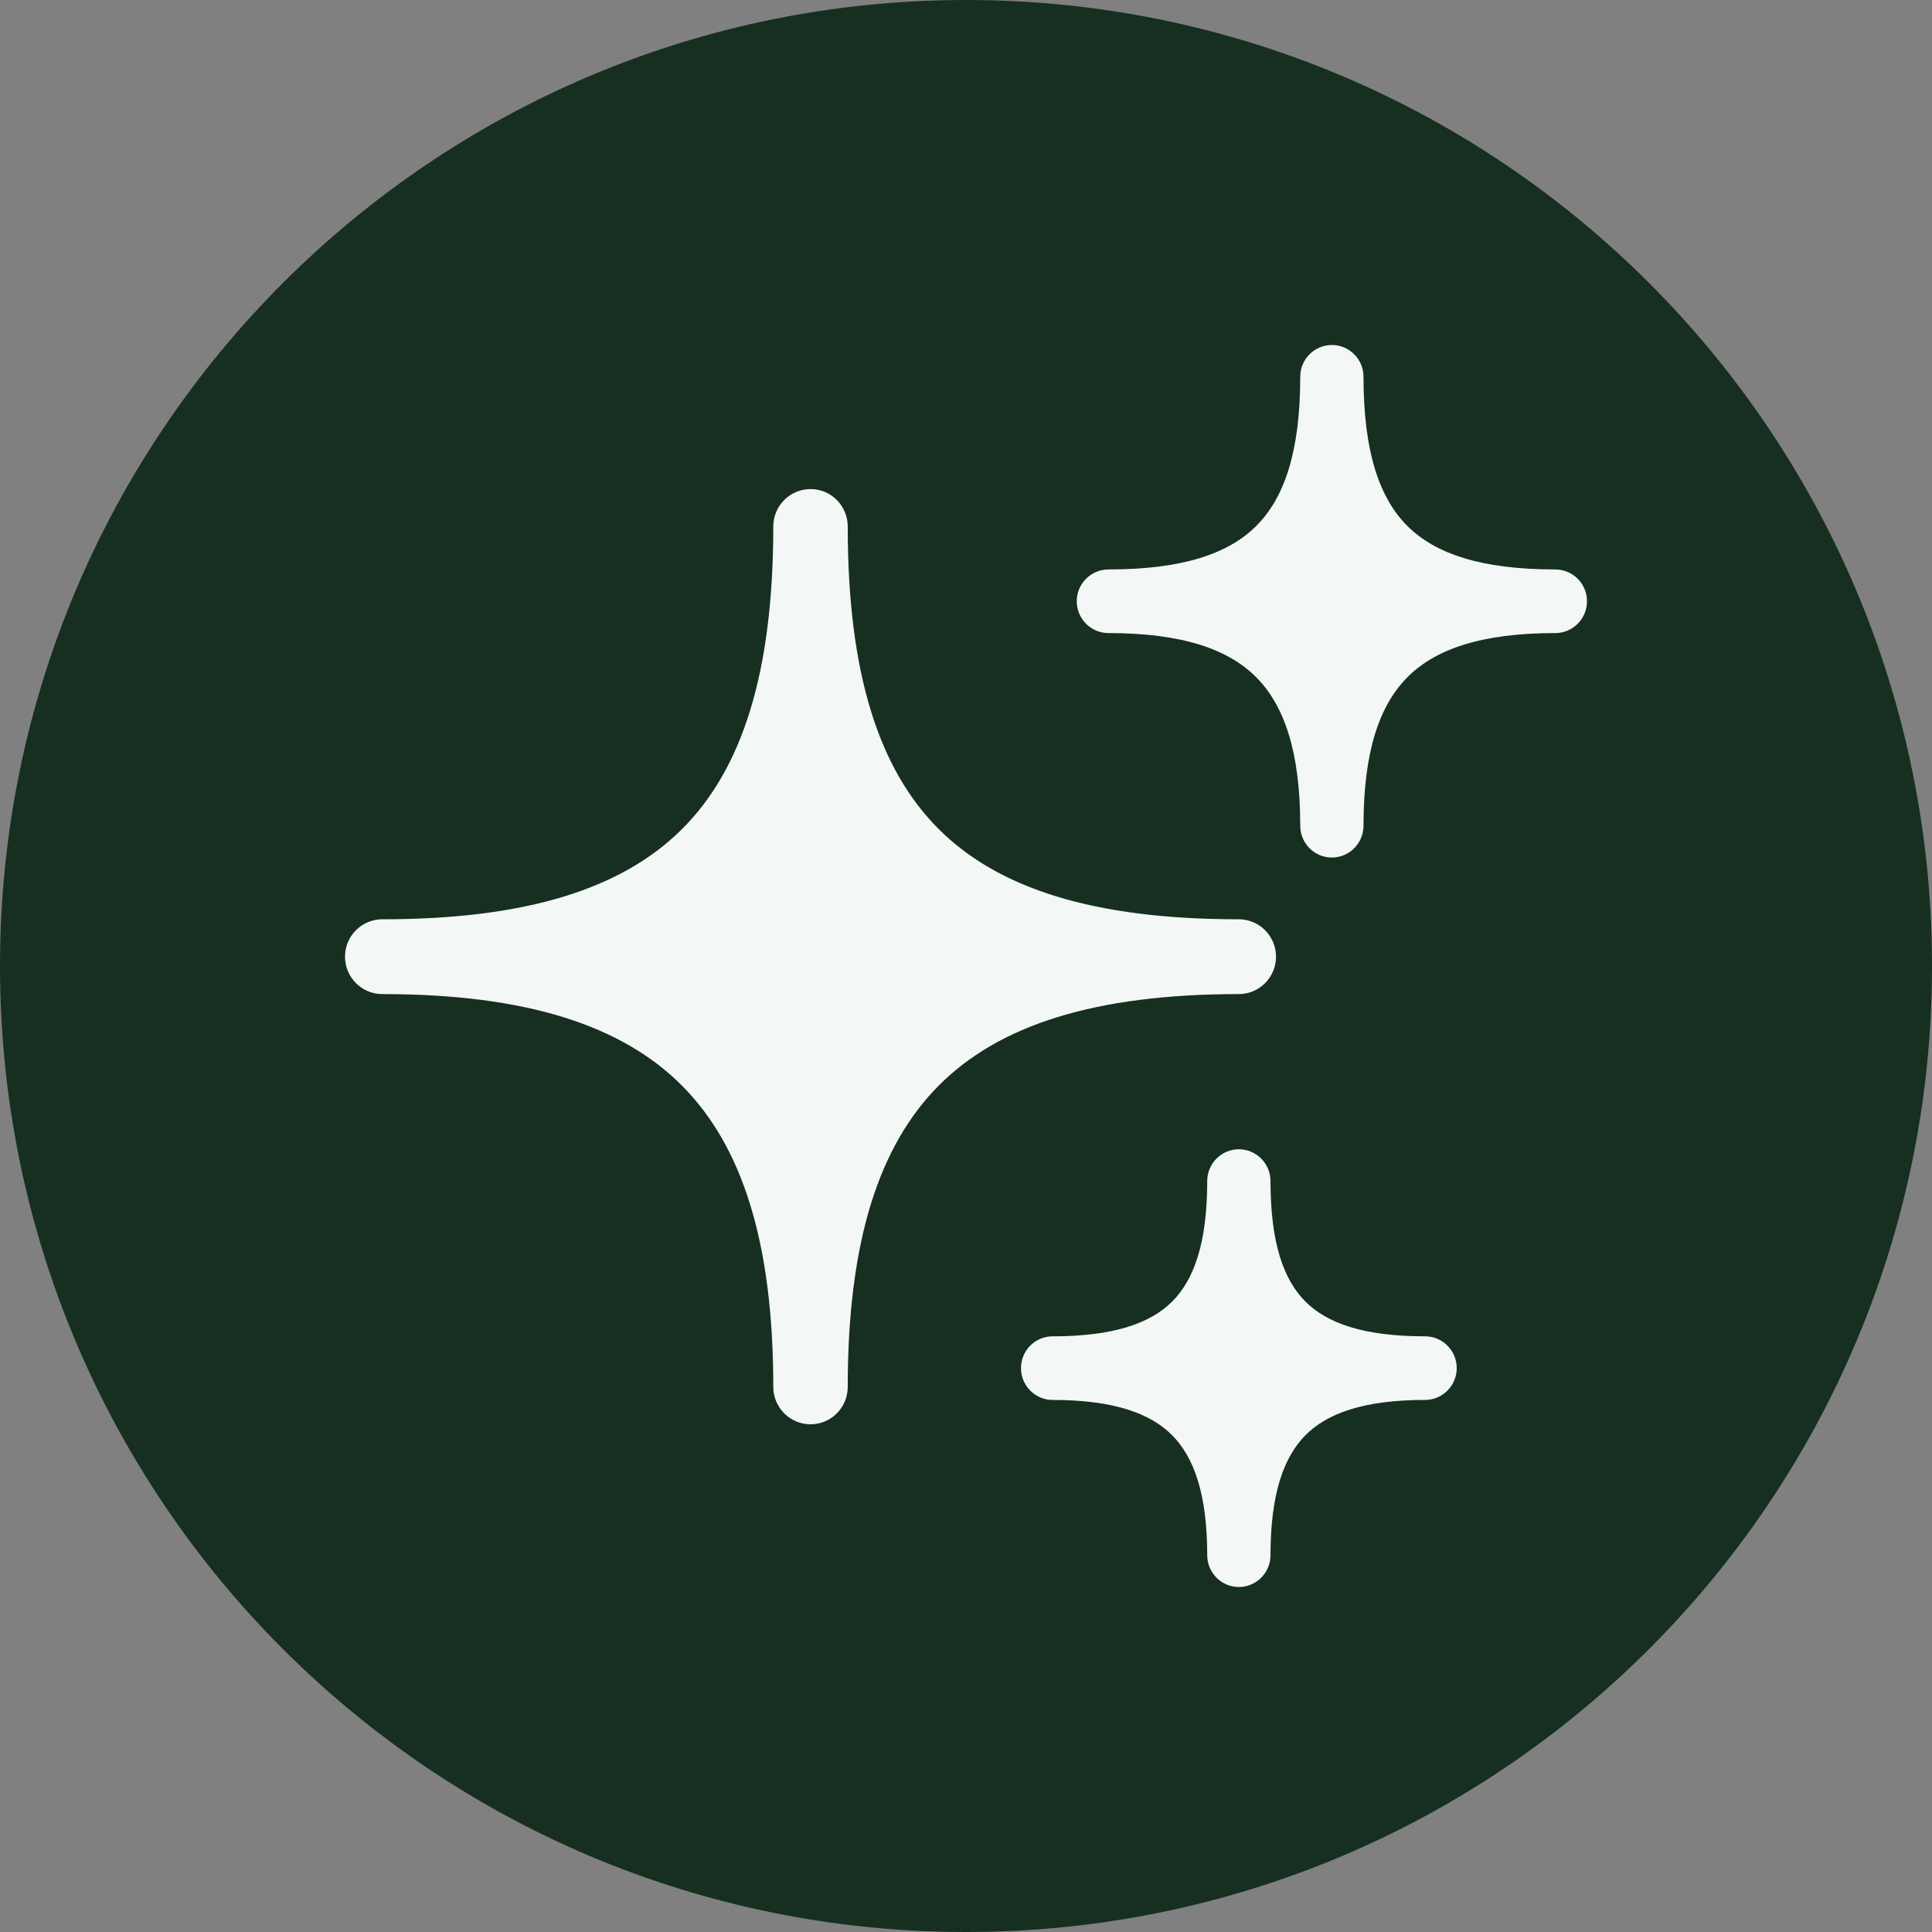 <svg width="28" height="28" viewBox="0 0 28 28" fill="none" xmlns="http://www.w3.org/2000/svg">
<rect x="0" y="0" width="28" height="28" fill="#808080" stroke="none"/>
<path d="M0 14C0 6.268 6.268 0 14 0C21.732 0 28 6.268 28 14C28 21.732 21.732 28 14 28C6.268 28 0 21.732 0 14Z" fill="#162F20"/>
<path fill-rule="evenodd" clip-rule="evenodd" d="M11.747 7.088C12.045 7.088 12.286 7.331 12.286 7.63C12.286 9.772 12.743 11.156 13.605 12.016C14.467 12.876 15.845 13.323 17.954 13.323C18.252 13.323 18.493 13.566 18.493 13.865C18.493 14.164 18.252 14.407 17.954 14.407C15.849 14.407 14.469 14.865 13.606 15.732C12.742 16.6 12.286 17.986 12.286 20.1C12.286 20.399 12.045 20.642 11.747 20.642C11.449 20.642 11.207 20.399 11.207 20.1C11.207 17.987 10.748 16.601 9.883 15.733C9.018 14.865 7.637 14.407 5.54 14.407C5.242 14.407 5 14.164 5 13.865C5 13.566 5.242 13.323 5.54 13.323C7.641 13.323 9.02 12.877 9.884 12.016C10.747 11.156 11.207 9.771 11.207 7.63C11.207 7.331 11.449 7.088 11.747 7.088ZM11.745 11.069C11.484 11.737 11.122 12.31 10.644 12.786C10.172 13.256 9.605 13.613 8.949 13.87C9.606 14.131 10.173 14.492 10.646 14.966C11.122 15.443 11.484 16.018 11.745 16.684C12.006 16.018 12.367 15.444 12.843 14.966C13.315 14.492 13.881 14.131 14.538 13.87C13.882 13.613 13.316 13.256 12.844 12.785C12.367 12.31 12.006 11.736 11.745 11.069Z" fill="#F3F7F5"/>
<path d="M8.5 14L11.5 11H12L15.5 14L12 17L8.5 14Z" fill="#F3F7F5"/>
<path d="M17 8.5L19 8L19.5 6L20 8L22.5 8.5L20 9.5L19.5 12L19 9.5L17 8.5Z" fill="#F3F7F5"/>
<path d="M15.5 20L17 19L18 17.5V19L20.5 19.5L19 20L18 22.5L17 20.5L15.5 20Z" fill="#F3F7F5"/>
<path fill-rule="evenodd" clip-rule="evenodd" d="M19.303 5C19.556 5 19.761 5.206 19.761 5.461C19.761 6.558 19.996 7.223 20.397 7.623C20.798 8.023 21.461 8.253 22.541 8.253C22.794 8.253 23 8.459 23 8.714C23 8.968 22.794 9.175 22.541 9.175C21.464 9.175 20.8 9.41 20.398 9.814C19.995 10.218 19.761 10.885 19.761 11.967C19.761 12.221 19.556 12.428 19.303 12.428C19.049 12.428 18.844 12.221 18.844 11.967C18.844 10.885 18.608 10.219 18.205 9.814C17.802 9.41 17.138 9.175 16.064 9.175C15.811 9.175 15.605 8.968 15.605 8.714C15.605 8.459 15.811 8.253 16.064 8.253C17.141 8.253 17.804 8.024 18.206 7.623C18.608 7.222 18.844 6.558 18.844 5.461C18.844 5.206 19.049 5 19.303 5ZM19.302 7.675C19.18 7.898 19.031 8.099 18.852 8.277C18.677 8.452 18.479 8.598 18.261 8.717C18.48 8.838 18.678 8.986 18.853 9.162C19.031 9.341 19.18 9.542 19.302 9.765C19.423 9.542 19.571 9.341 19.749 9.162C19.925 8.986 20.122 8.839 20.341 8.717C20.123 8.598 19.926 8.452 19.75 8.277C19.572 8.099 19.424 7.898 19.302 7.675Z" fill="#F3F7F5"/>
<path fill-rule="evenodd" clip-rule="evenodd" d="M17.954 16.656C18.208 16.656 18.413 16.863 18.413 17.117C18.413 18.023 18.607 18.552 18.92 18.864C19.234 19.177 19.761 19.367 20.653 19.367C20.906 19.367 21.112 19.573 21.112 19.828C21.112 20.082 20.906 20.289 20.653 20.289C19.764 20.289 19.236 20.483 18.921 20.799C18.607 21.115 18.413 21.646 18.413 22.539C18.413 22.793 18.208 23 17.954 23C17.701 23 17.496 22.793 17.496 22.539C17.496 21.647 17.301 21.116 16.986 20.799C16.67 20.483 16.141 20.289 15.256 20.289C15.002 20.289 14.797 20.082 14.797 19.828C14.797 19.573 15.002 19.367 15.256 19.367C16.144 19.367 16.672 19.177 16.987 18.864C17.3 18.552 17.496 18.022 17.496 17.117C17.496 16.863 17.701 16.656 17.954 16.656ZM17.953 19.114C17.862 19.261 17.756 19.396 17.633 19.518C17.512 19.638 17.381 19.742 17.238 19.831C17.381 19.921 17.513 20.026 17.634 20.147C17.756 20.27 17.863 20.405 17.953 20.552C18.044 20.405 18.15 20.27 18.272 20.147C18.393 20.026 18.525 19.921 18.668 19.831C18.526 19.742 18.394 19.638 18.273 19.518C18.151 19.396 18.044 19.261 17.953 19.114Z" fill="#F3F7F5"/>
</svg>

